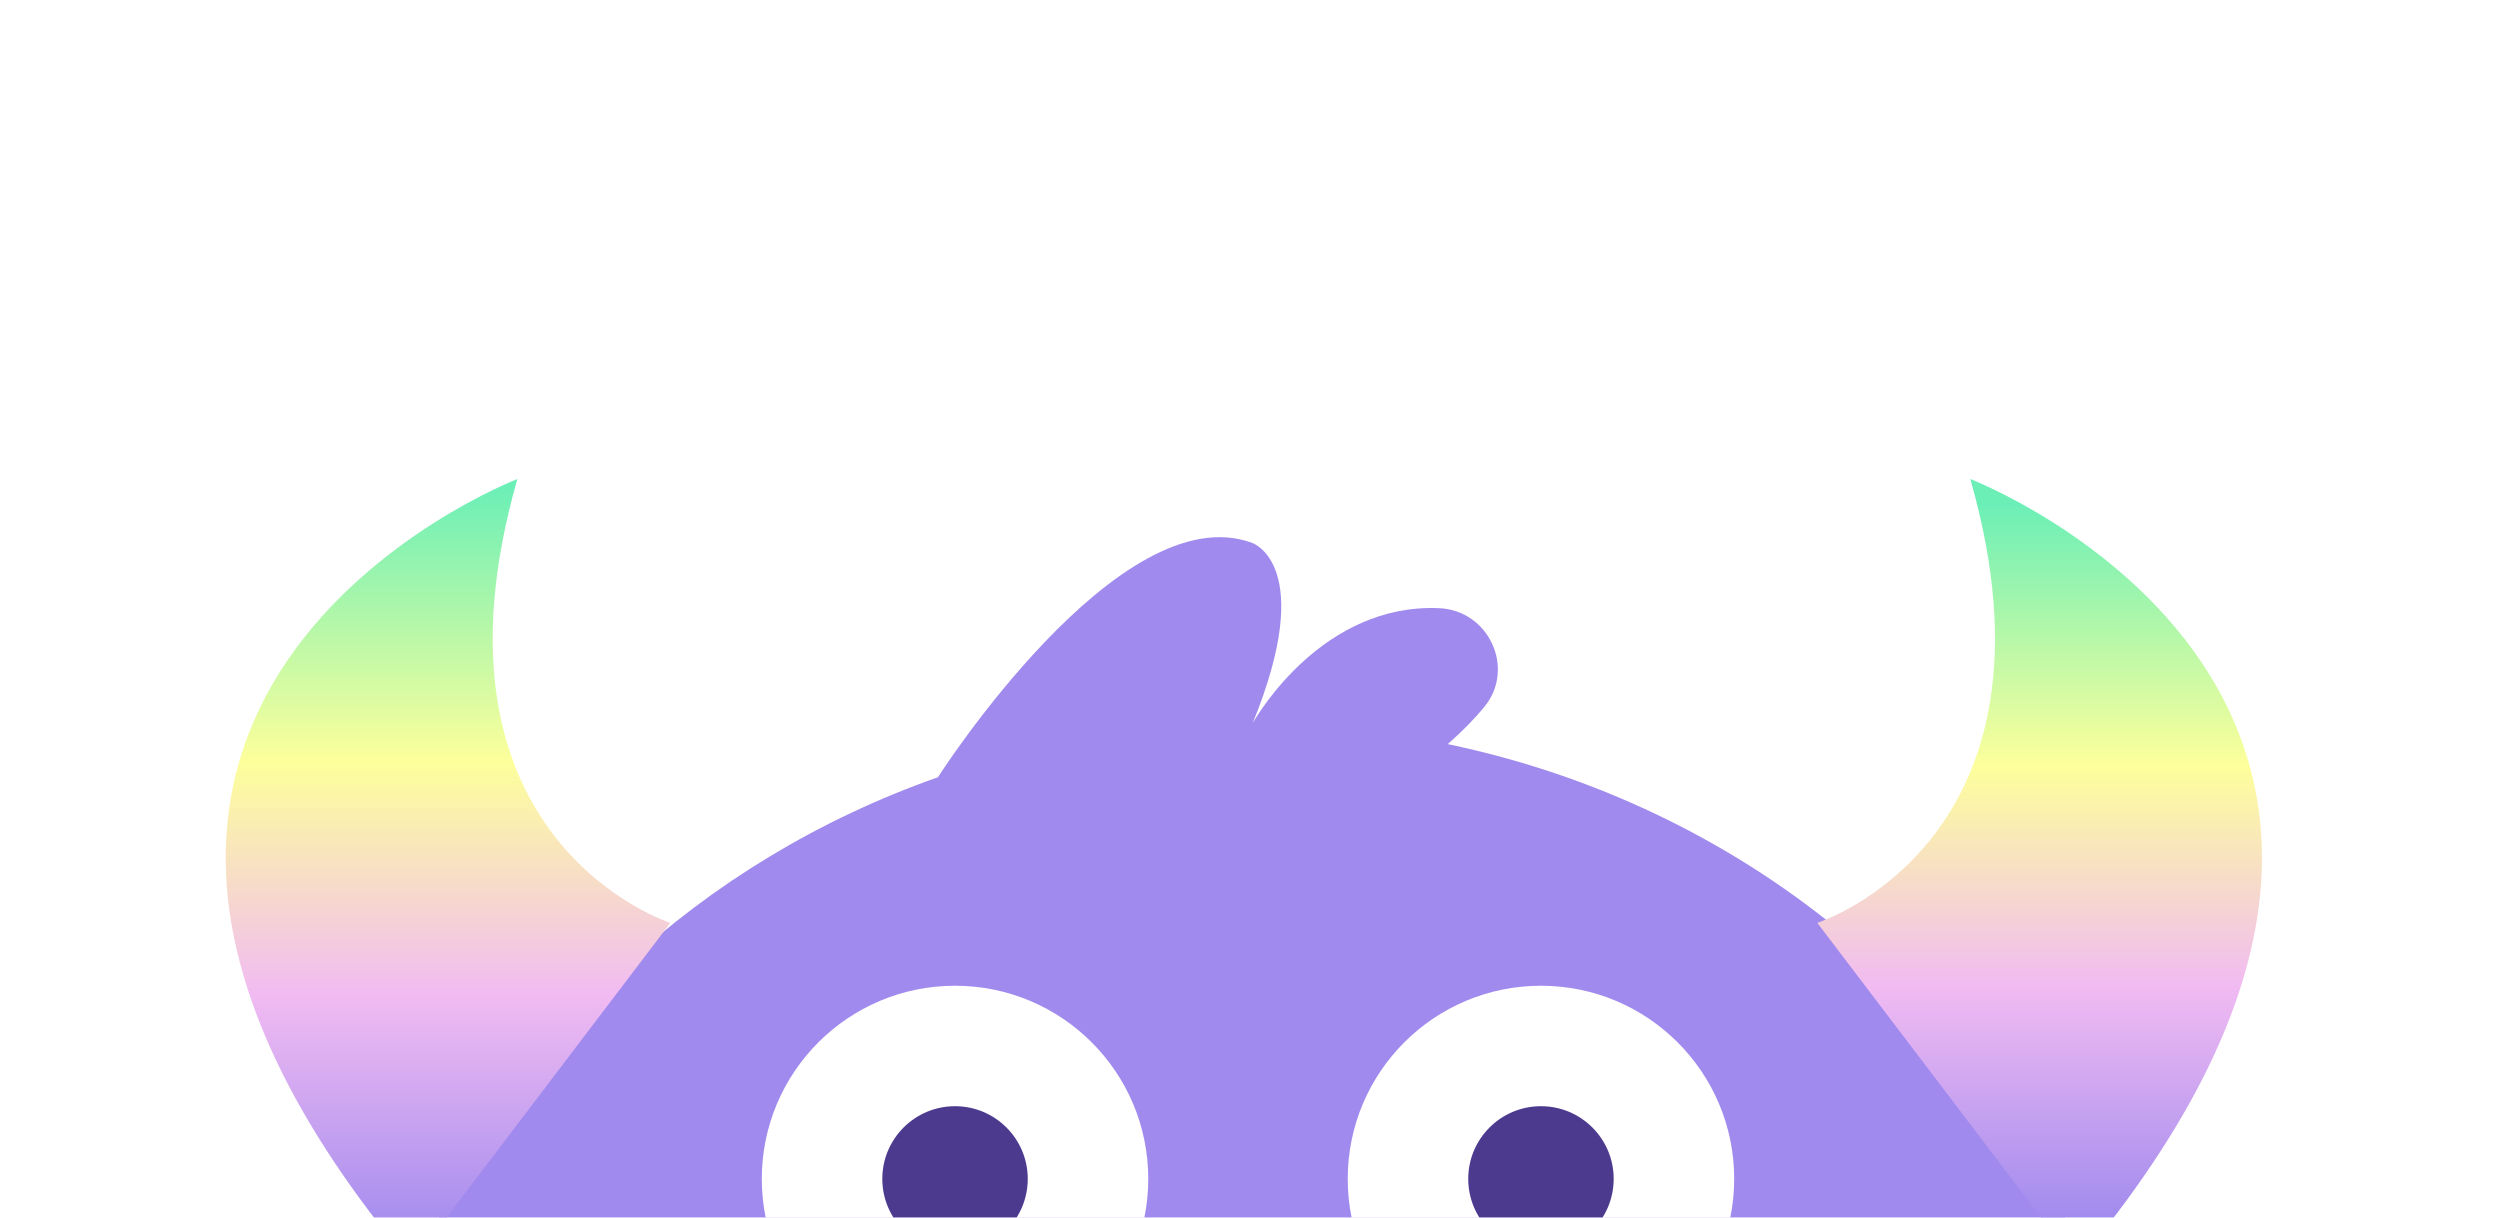 <?xml version="1.0" encoding="UTF-8"?>
<svg width="425px" height="207px" viewBox="0 0 425 207" version="1.1" xmlns="http://www.w3.org/2000/svg" xmlns:xlink="http://www.w3.org/1999/xlink">
    <title>Monster Man@1.5x</title>
    <defs>
        <filter x="-20.6%" y="-19.5%" width="141.3%" height="139.1%" filterUnits="objectBoundingBox" id="filter-1">
            <feOffset dx="0" dy="0" in="SourceAlpha" result="shadowOffsetOuter1"></feOffset>
            <feGaussianBlur stdDeviation="20" in="shadowOffsetOuter1" result="shadowBlurOuter1"></feGaussianBlur>
            <feColorMatrix values="0 0 0 0 0   0 0 0 0 0   0 0 0 0 0  0 0 0 0.106 0" type="matrix" in="shadowBlurOuter1" result="shadowMatrixOuter1"></feColorMatrix>
            <feMerge>
                <feMergeNode in="shadowMatrixOuter1"></feMergeNode>
                <feMergeNode in="SourceGraphic"></feMergeNode>
            </feMerge>
        </filter>
        <linearGradient x1="50.019%" y1="94.486%" x2="50.019%" y2="3.32%" id="linearGradient-2">
            <stop stop-color="#A08AEE" offset="0%"></stop>
            <stop stop-color="#F1BBF2" offset="32.76%"></stop>
            <stop stop-color="#FDFF9B" offset="63.59%"></stop>
            <stop stop-color="#6BEFB7" offset="100%"></stop>
        </linearGradient>
        <linearGradient x1="49.971%" y1="97.114%" x2="49.971%" y2="1.114%" id="linearGradient-3">
            <stop stop-color="#A08AEE" offset="0%"></stop>
            <stop stop-color="#F1BBF2" offset="32.76%"></stop>
            <stop stop-color="#FDFF9B" offset="63.59%"></stop>
            <stop stop-color="#6BEFB7" offset="100%"></stop>
        </linearGradient>
    </defs>
    <g id="Monster-Man" stroke="none" stroke-width="1" fill="none" fill-rule="evenodd">
        <g id="Group" filter="url(#filter-1)" transform="translate(25.659, 81.434)" fill-rule="nonzero">
            <path d="M330.98,186.065 C360.939,270.52 311.523,326.409 314.607,303.769 C317.633,281.188 308.199,274.847 308.199,274.847 C305.292,271.529 301.971,274.847 301.971,274.847 C292.063,285.632 280.436,294.997 267.444,302.583 C256.646,308.926 244.9,314.021 232.5,317.638 C218.203,321.846 203.017,324.097 187.237,324.097 C171.456,324.097 156.209,321.846 141.912,317.638 C129.513,313.962 117.766,308.926 106.969,302.583 C94.036,294.997 82.408,285.632 72.442,274.847 C72.442,274.847 69.12,271.529 66.213,274.847 C66.213,274.847 56.78,281.128 59.806,303.769 C62.891,326.409 13.473,270.52 43.432,186.065 C3.15,183.398 45.864,132.546 45.864,132.546 C61.229,94.853 93.384,64.923 133.784,50.698 C133.784,50.698 164.633,2.455 187.237,10.871 C187.237,10.871 198.27,14.605 187.296,41.512 C188.244,39.853 199.338,21.124 218.975,21.954 C227.459,22.309 232.026,32.207 226.687,38.726 C225.144,40.623 223.069,42.757 220.458,45.068 C270.173,55.44 310.691,88.747 328.549,132.487 C328.549,132.487 371.263,183.398 330.98,186.065 Z" id="Path" fill="#A08AEE"></path>
            <path d="M283.282,75.455 C283.282,75.455 326.928,61.547 309.292,0 C309.292,0 407.611,37.875 327.34,133.452" id="Path" fill="url(#linearGradient-2)"></path>
            <path d="M88.305,75.455 C88.305,75.455 44.66,61.547 62.295,0 C62.295,0 -36.024,37.875 44.247,133.452" id="Path" fill="url(#linearGradient-3)"></path>
            <path d="M236.304,151.81 C254.447,151.81 269.153,137.111 269.153,118.977 C269.153,100.843 254.447,86.143 236.304,86.143 C218.161,86.143 203.455,100.843 203.455,118.977 C203.455,137.111 218.161,151.81 236.304,151.81 Z" id="Path" fill="#FFFFFF"></path>
            <path d="M236.304,131.333 C243.131,131.333 248.667,125.8 248.667,118.977 C248.667,112.153 243.131,106.62 236.304,106.62 C229.477,106.62 223.941,112.153 223.941,118.977 C223.941,125.8 229.477,131.333 236.304,131.333 Z" id="Path" fill="#4C3A8F"></path>
            <path d="M136.696,151.81 C154.837,151.81 169.545,137.111 169.545,118.977 C169.545,100.843 154.837,86.143 136.696,86.143 C118.554,86.143 103.847,100.843 103.847,118.977 C103.847,137.111 118.554,151.81 136.696,151.81 Z" id="Path" fill="#FFFFFF"></path>
            <path d="M136.697,131.333 C143.525,131.333 149.059,125.8 149.059,118.977 C149.059,112.153 143.525,106.62 136.697,106.62 C129.868,106.62 124.333,112.153 124.333,118.977 C124.333,125.8 129.868,131.333 136.697,131.333 Z" id="Path" fill="#4C3A8F"></path>
        </g>
    </g>
</svg>
